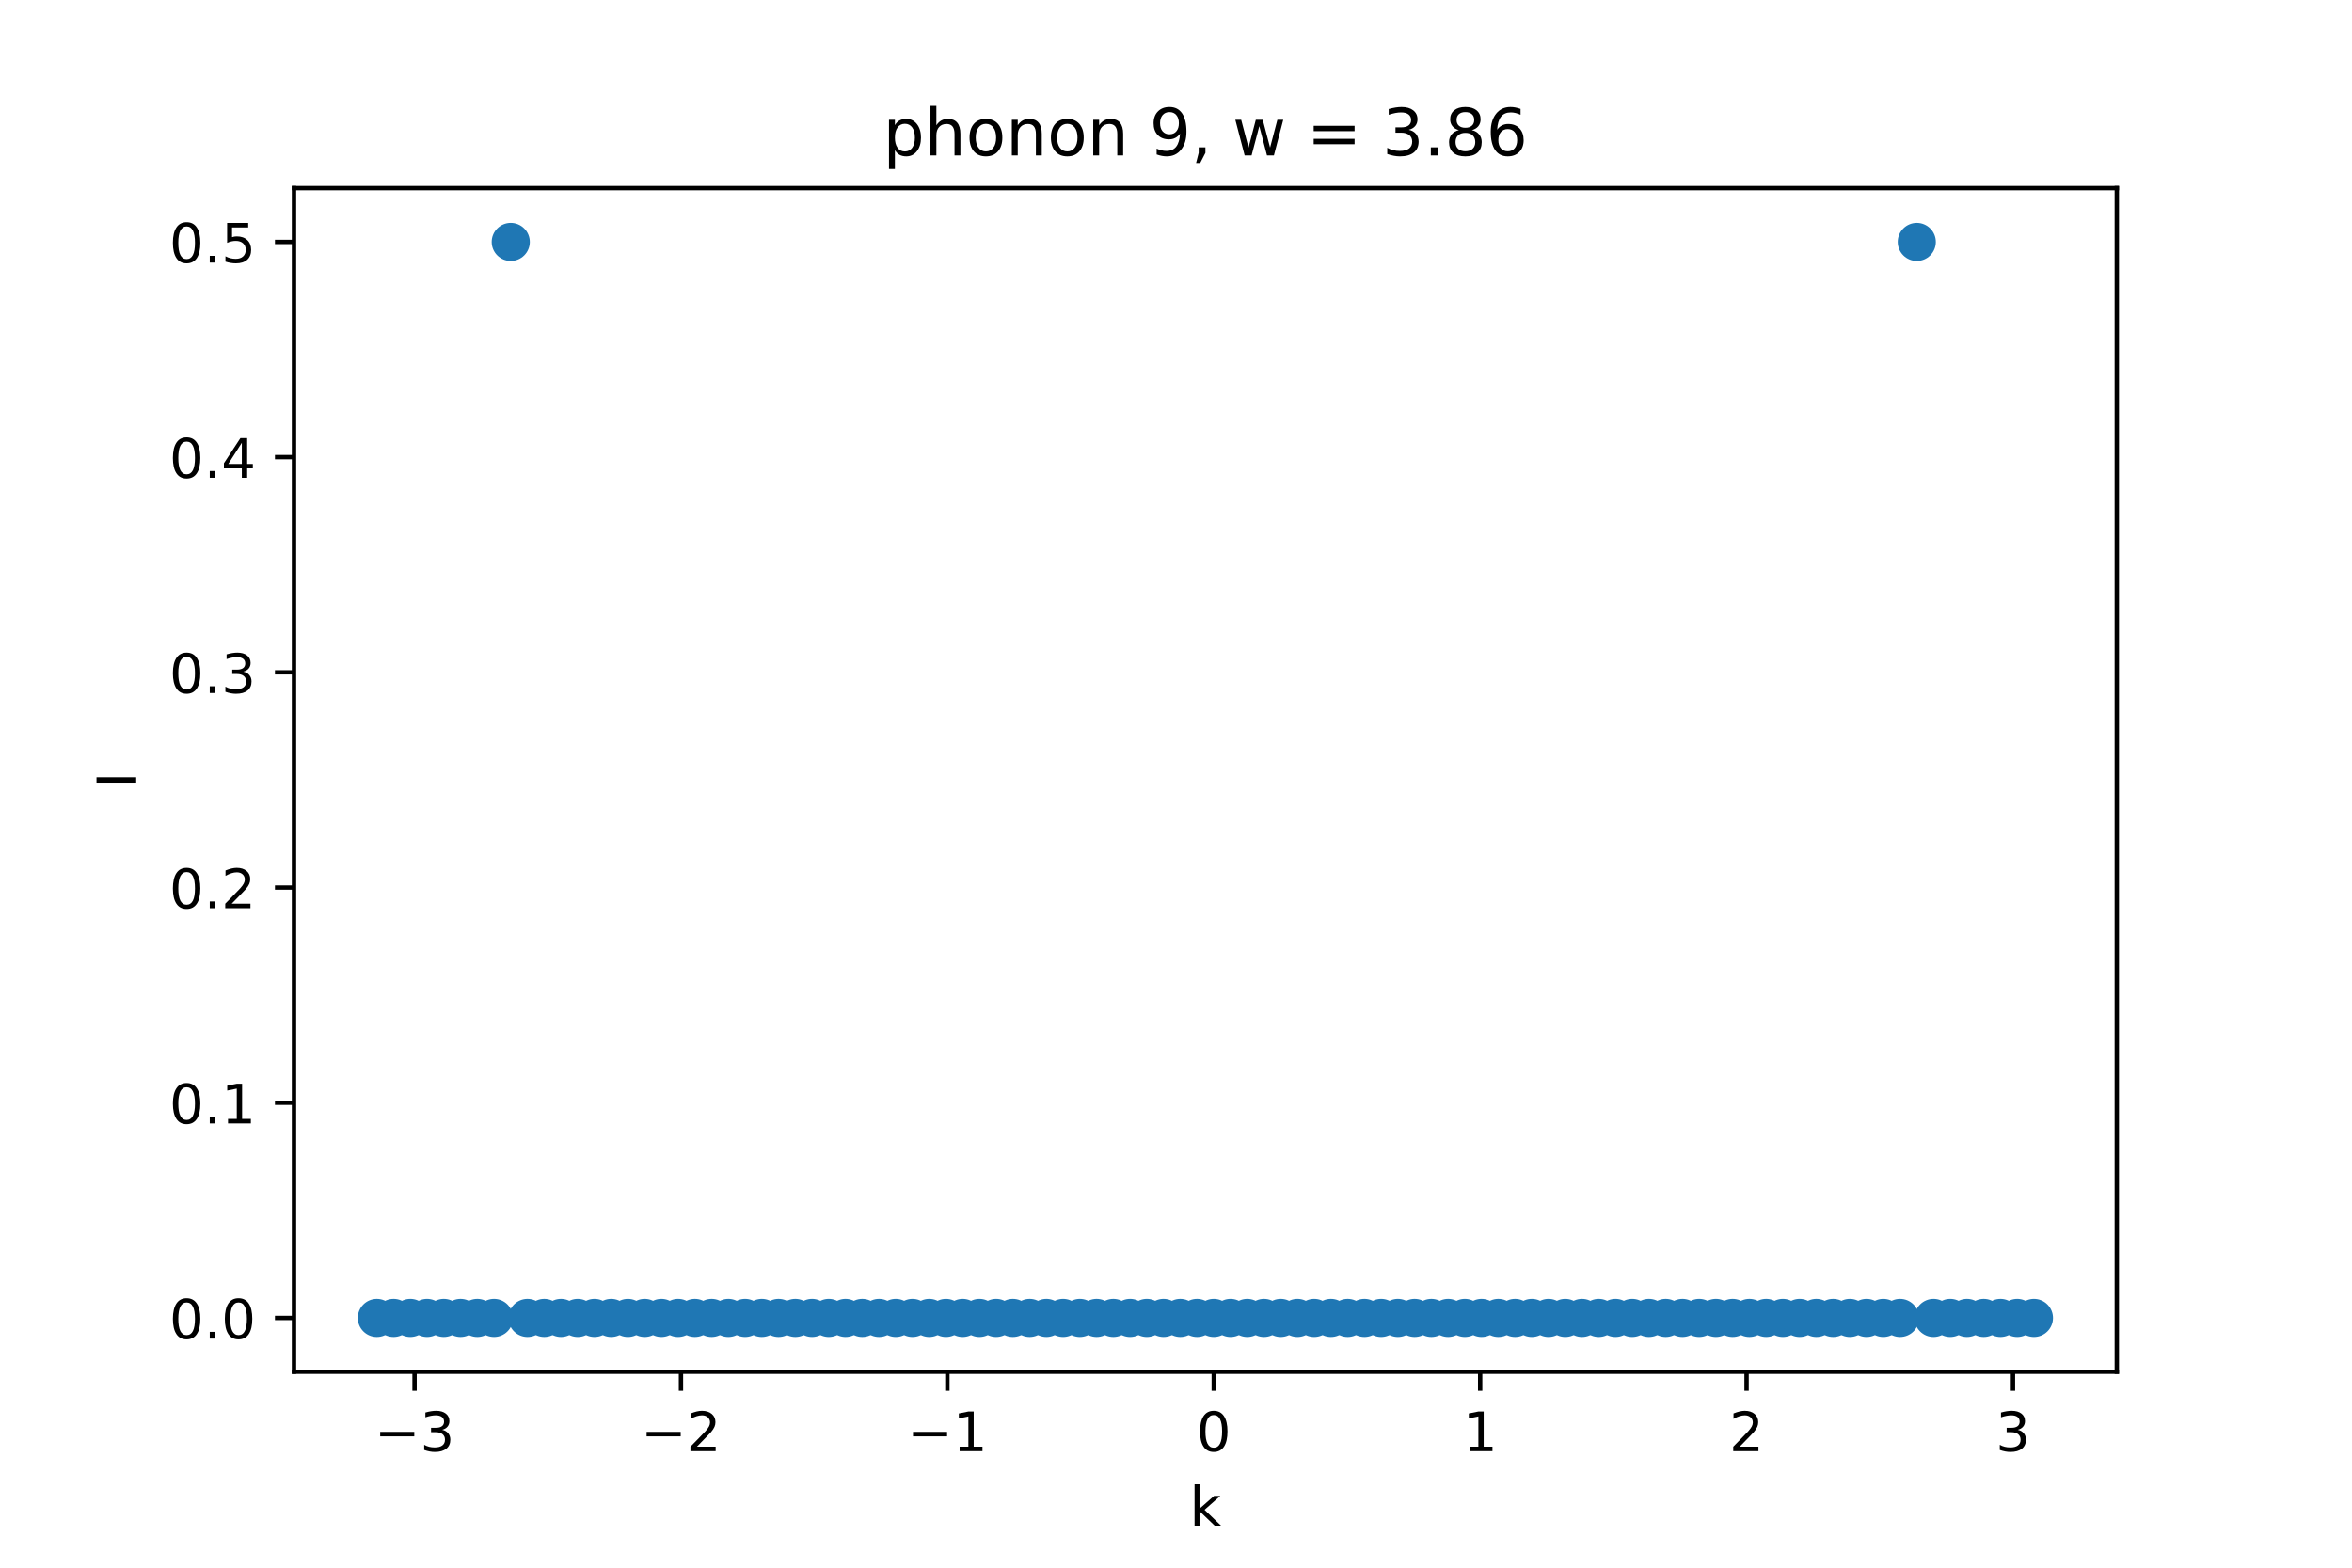 <?xml version="1.0" encoding="utf-8" standalone="no"?>
<!DOCTYPE svg PUBLIC "-//W3C//DTD SVG 1.1//EN"
  "http://www.w3.org/Graphics/SVG/1.1/DTD/svg11.dtd">
<!-- Created with matplotlib (https://matplotlib.org/) -->
<svg height="288pt" version="1.1" viewBox="0 0 432 288" width="432pt" xmlns="http://www.w3.org/2000/svg" xmlns:xlink="http://www.w3.org/1999/xlink">
 <defs>
  <style type="text/css">*{stroke-linecap:butt;stroke-linejoin:round;}</style>
 </defs>
 <g id="figure_1">
  <g id="patch_1">
   <path d="M 0 288 
L 432 288 
L 432 0 
L 0 0 
z
" style="fill:#ffffff;"/>
  </g>
  <g id="axes_1">
   <g id="patch_2">
    <path d="M 54 252 
L 388.8 252 
L 388.8 34.56 
L 54 34.56 
z
" style="fill:#ffffff;"/>
   </g>
   <g id="PathCollection_1">
    <defs>
     <path d="M 0 3 
C 0.796 3 1.559 2.684 2.121 2.121 
C 2.684 1.559 3 0.796 3 0 
C 3 -0.796 2.684 -1.559 2.121 -2.121 
C 1.559 -2.684 0.796 -3 0 -3 
C -0.796 -3 -1.559 -2.684 -2.121 -2.121 
C -2.684 -1.559 -3 -0.796 -3 0 
C -3 0.796 -2.684 1.559 -2.121 2.121 
C -1.559 2.684 -0.796 3 0 3 
z
" id="mb224adbf57" style="stroke:#1f77b4;"/>
    </defs>
    <g clip-path="url(#p26cd9ab52b)">
     <use style="fill:#1f77b4;stroke:#1f77b4;" x="69.218" xlink:href="#mb224adbf57" y="242.116"/>
     <use style="fill:#1f77b4;stroke:#1f77b4;" x="72.293" xlink:href="#mb224adbf57" y="242.116"/>
     <use style="fill:#1f77b4;stroke:#1f77b4;" x="75.367" xlink:href="#mb224adbf57" y="242.116"/>
     <use style="fill:#1f77b4;stroke:#1f77b4;" x="78.441" xlink:href="#mb224adbf57" y="242.116"/>
     <use style="fill:#1f77b4;stroke:#1f77b4;" x="81.516" xlink:href="#mb224adbf57" y="242.116"/>
     <use style="fill:#1f77b4;stroke:#1f77b4;" x="84.59" xlink:href="#mb224adbf57" y="242.116"/>
     <use style="fill:#1f77b4;stroke:#1f77b4;" x="87.664" xlink:href="#mb224adbf57" y="242.116"/>
     <use style="fill:#1f77b4;stroke:#1f77b4;" x="90.739" xlink:href="#mb224adbf57" y="242.116"/>
     <use style="fill:#1f77b4;stroke:#1f77b4;" x="93.813" xlink:href="#mb224adbf57" y="44.444"/>
     <use style="fill:#1f77b4;stroke:#1f77b4;" x="96.888" xlink:href="#mb224adbf57" y="242.116"/>
     <use style="fill:#1f77b4;stroke:#1f77b4;" x="99.962" xlink:href="#mb224adbf57" y="242.116"/>
     <use style="fill:#1f77b4;stroke:#1f77b4;" x="103.036" xlink:href="#mb224adbf57" y="242.116"/>
     <use style="fill:#1f77b4;stroke:#1f77b4;" x="106.111" xlink:href="#mb224adbf57" y="242.116"/>
     <use style="fill:#1f77b4;stroke:#1f77b4;" x="109.185" xlink:href="#mb224adbf57" y="242.116"/>
     <use style="fill:#1f77b4;stroke:#1f77b4;" x="112.26" xlink:href="#mb224adbf57" y="242.116"/>
     <use style="fill:#1f77b4;stroke:#1f77b4;" x="115.334" xlink:href="#mb224adbf57" y="242.116"/>
     <use style="fill:#1f77b4;stroke:#1f77b4;" x="118.408" xlink:href="#mb224adbf57" y="242.116"/>
     <use style="fill:#1f77b4;stroke:#1f77b4;" x="121.483" xlink:href="#mb224adbf57" y="242.116"/>
     <use style="fill:#1f77b4;stroke:#1f77b4;" x="124.557" xlink:href="#mb224adbf57" y="242.116"/>
     <use style="fill:#1f77b4;stroke:#1f77b4;" x="127.631" xlink:href="#mb224adbf57" y="242.116"/>
     <use style="fill:#1f77b4;stroke:#1f77b4;" x="130.706" xlink:href="#mb224adbf57" y="242.116"/>
     <use style="fill:#1f77b4;stroke:#1f77b4;" x="133.78" xlink:href="#mb224adbf57" y="242.116"/>
     <use style="fill:#1f77b4;stroke:#1f77b4;" x="136.855" xlink:href="#mb224adbf57" y="242.116"/>
     <use style="fill:#1f77b4;stroke:#1f77b4;" x="139.929" xlink:href="#mb224adbf57" y="242.116"/>
     <use style="fill:#1f77b4;stroke:#1f77b4;" x="143.003" xlink:href="#mb224adbf57" y="242.116"/>
     <use style="fill:#1f77b4;stroke:#1f77b4;" x="146.078" xlink:href="#mb224adbf57" y="242.116"/>
     <use style="fill:#1f77b4;stroke:#1f77b4;" x="149.152" xlink:href="#mb224adbf57" y="242.116"/>
     <use style="fill:#1f77b4;stroke:#1f77b4;" x="152.226" xlink:href="#mb224adbf57" y="242.116"/>
     <use style="fill:#1f77b4;stroke:#1f77b4;" x="155.301" xlink:href="#mb224adbf57" y="242.116"/>
     <use style="fill:#1f77b4;stroke:#1f77b4;" x="158.375" xlink:href="#mb224adbf57" y="242.116"/>
     <use style="fill:#1f77b4;stroke:#1f77b4;" x="161.45" xlink:href="#mb224adbf57" y="242.116"/>
     <use style="fill:#1f77b4;stroke:#1f77b4;" x="164.524" xlink:href="#mb224adbf57" y="242.116"/>
     <use style="fill:#1f77b4;stroke:#1f77b4;" x="167.598" xlink:href="#mb224adbf57" y="242.116"/>
     <use style="fill:#1f77b4;stroke:#1f77b4;" x="170.673" xlink:href="#mb224adbf57" y="242.116"/>
     <use style="fill:#1f77b4;stroke:#1f77b4;" x="173.747" xlink:href="#mb224adbf57" y="242.116"/>
     <use style="fill:#1f77b4;stroke:#1f77b4;" x="176.821" xlink:href="#mb224adbf57" y="242.116"/>
     <use style="fill:#1f77b4;stroke:#1f77b4;" x="179.896" xlink:href="#mb224adbf57" y="242.116"/>
     <use style="fill:#1f77b4;stroke:#1f77b4;" x="182.97" xlink:href="#mb224adbf57" y="242.116"/>
     <use style="fill:#1f77b4;stroke:#1f77b4;" x="186.045" xlink:href="#mb224adbf57" y="242.116"/>
     <use style="fill:#1f77b4;stroke:#1f77b4;" x="189.119" xlink:href="#mb224adbf57" y="242.116"/>
     <use style="fill:#1f77b4;stroke:#1f77b4;" x="192.193" xlink:href="#mb224adbf57" y="242.116"/>
     <use style="fill:#1f77b4;stroke:#1f77b4;" x="195.268" xlink:href="#mb224adbf57" y="242.116"/>
     <use style="fill:#1f77b4;stroke:#1f77b4;" x="198.342" xlink:href="#mb224adbf57" y="242.116"/>
     <use style="fill:#1f77b4;stroke:#1f77b4;" x="201.417" xlink:href="#mb224adbf57" y="242.116"/>
     <use style="fill:#1f77b4;stroke:#1f77b4;" x="204.491" xlink:href="#mb224adbf57" y="242.116"/>
     <use style="fill:#1f77b4;stroke:#1f77b4;" x="207.565" xlink:href="#mb224adbf57" y="242.116"/>
     <use style="fill:#1f77b4;stroke:#1f77b4;" x="210.64" xlink:href="#mb224adbf57" y="242.116"/>
     <use style="fill:#1f77b4;stroke:#1f77b4;" x="213.714" xlink:href="#mb224adbf57" y="242.116"/>
     <use style="fill:#1f77b4;stroke:#1f77b4;" x="216.788" xlink:href="#mb224adbf57" y="242.116"/>
     <use style="fill:#1f77b4;stroke:#1f77b4;" x="219.863" xlink:href="#mb224adbf57" y="242.116"/>
     <use style="fill:#1f77b4;stroke:#1f77b4;" x="222.937" xlink:href="#mb224adbf57" y="242.116"/>
     <use style="fill:#1f77b4;stroke:#1f77b4;" x="226.012" xlink:href="#mb224adbf57" y="242.116"/>
     <use style="fill:#1f77b4;stroke:#1f77b4;" x="229.086" xlink:href="#mb224adbf57" y="242.116"/>
     <use style="fill:#1f77b4;stroke:#1f77b4;" x="232.16" xlink:href="#mb224adbf57" y="242.116"/>
     <use style="fill:#1f77b4;stroke:#1f77b4;" x="235.235" xlink:href="#mb224adbf57" y="242.116"/>
     <use style="fill:#1f77b4;stroke:#1f77b4;" x="238.309" xlink:href="#mb224adbf57" y="242.116"/>
     <use style="fill:#1f77b4;stroke:#1f77b4;" x="241.383" xlink:href="#mb224adbf57" y="242.116"/>
     <use style="fill:#1f77b4;stroke:#1f77b4;" x="244.458" xlink:href="#mb224adbf57" y="242.116"/>
     <use style="fill:#1f77b4;stroke:#1f77b4;" x="247.532" xlink:href="#mb224adbf57" y="242.116"/>
     <use style="fill:#1f77b4;stroke:#1f77b4;" x="250.607" xlink:href="#mb224adbf57" y="242.116"/>
     <use style="fill:#1f77b4;stroke:#1f77b4;" x="253.681" xlink:href="#mb224adbf57" y="242.116"/>
     <use style="fill:#1f77b4;stroke:#1f77b4;" x="256.755" xlink:href="#mb224adbf57" y="242.116"/>
     <use style="fill:#1f77b4;stroke:#1f77b4;" x="259.83" xlink:href="#mb224adbf57" y="242.116"/>
     <use style="fill:#1f77b4;stroke:#1f77b4;" x="262.904" xlink:href="#mb224adbf57" y="242.116"/>
     <use style="fill:#1f77b4;stroke:#1f77b4;" x="265.979" xlink:href="#mb224adbf57" y="242.116"/>
     <use style="fill:#1f77b4;stroke:#1f77b4;" x="269.053" xlink:href="#mb224adbf57" y="242.116"/>
     <use style="fill:#1f77b4;stroke:#1f77b4;" x="272.127" xlink:href="#mb224adbf57" y="242.116"/>
     <use style="fill:#1f77b4;stroke:#1f77b4;" x="275.202" xlink:href="#mb224adbf57" y="242.116"/>
     <use style="fill:#1f77b4;stroke:#1f77b4;" x="278.276" xlink:href="#mb224adbf57" y="242.116"/>
     <use style="fill:#1f77b4;stroke:#1f77b4;" x="281.35" xlink:href="#mb224adbf57" y="242.116"/>
     <use style="fill:#1f77b4;stroke:#1f77b4;" x="284.425" xlink:href="#mb224adbf57" y="242.116"/>
     <use style="fill:#1f77b4;stroke:#1f77b4;" x="287.499" xlink:href="#mb224adbf57" y="242.116"/>
     <use style="fill:#1f77b4;stroke:#1f77b4;" x="290.574" xlink:href="#mb224adbf57" y="242.116"/>
     <use style="fill:#1f77b4;stroke:#1f77b4;" x="293.648" xlink:href="#mb224adbf57" y="242.116"/>
     <use style="fill:#1f77b4;stroke:#1f77b4;" x="296.722" xlink:href="#mb224adbf57" y="242.116"/>
     <use style="fill:#1f77b4;stroke:#1f77b4;" x="299.797" xlink:href="#mb224adbf57" y="242.116"/>
     <use style="fill:#1f77b4;stroke:#1f77b4;" x="302.871" xlink:href="#mb224adbf57" y="242.116"/>
     <use style="fill:#1f77b4;stroke:#1f77b4;" x="305.945" xlink:href="#mb224adbf57" y="242.116"/>
     <use style="fill:#1f77b4;stroke:#1f77b4;" x="309.02" xlink:href="#mb224adbf57" y="242.116"/>
     <use style="fill:#1f77b4;stroke:#1f77b4;" x="312.094" xlink:href="#mb224adbf57" y="242.116"/>
     <use style="fill:#1f77b4;stroke:#1f77b4;" x="315.169" xlink:href="#mb224adbf57" y="242.116"/>
     <use style="fill:#1f77b4;stroke:#1f77b4;" x="318.243" xlink:href="#mb224adbf57" y="242.116"/>
     <use style="fill:#1f77b4;stroke:#1f77b4;" x="321.317" xlink:href="#mb224adbf57" y="242.116"/>
     <use style="fill:#1f77b4;stroke:#1f77b4;" x="324.392" xlink:href="#mb224adbf57" y="242.116"/>
     <use style="fill:#1f77b4;stroke:#1f77b4;" x="327.466" xlink:href="#mb224adbf57" y="242.116"/>
     <use style="fill:#1f77b4;stroke:#1f77b4;" x="330.54" xlink:href="#mb224adbf57" y="242.116"/>
     <use style="fill:#1f77b4;stroke:#1f77b4;" x="333.615" xlink:href="#mb224adbf57" y="242.116"/>
     <use style="fill:#1f77b4;stroke:#1f77b4;" x="336.689" xlink:href="#mb224adbf57" y="242.116"/>
     <use style="fill:#1f77b4;stroke:#1f77b4;" x="339.764" xlink:href="#mb224adbf57" y="242.116"/>
     <use style="fill:#1f77b4;stroke:#1f77b4;" x="342.838" xlink:href="#mb224adbf57" y="242.116"/>
     <use style="fill:#1f77b4;stroke:#1f77b4;" x="345.912" xlink:href="#mb224adbf57" y="242.116"/>
     <use style="fill:#1f77b4;stroke:#1f77b4;" x="348.987" xlink:href="#mb224adbf57" y="242.116"/>
     <use style="fill:#1f77b4;stroke:#1f77b4;" x="352.061" xlink:href="#mb224adbf57" y="44.444"/>
     <use style="fill:#1f77b4;stroke:#1f77b4;" x="355.136" xlink:href="#mb224adbf57" y="242.116"/>
     <use style="fill:#1f77b4;stroke:#1f77b4;" x="358.21" xlink:href="#mb224adbf57" y="242.116"/>
     <use style="fill:#1f77b4;stroke:#1f77b4;" x="361.284" xlink:href="#mb224adbf57" y="242.116"/>
     <use style="fill:#1f77b4;stroke:#1f77b4;" x="364.359" xlink:href="#mb224adbf57" y="242.116"/>
     <use style="fill:#1f77b4;stroke:#1f77b4;" x="367.433" xlink:href="#mb224adbf57" y="242.116"/>
     <use style="fill:#1f77b4;stroke:#1f77b4;" x="370.507" xlink:href="#mb224adbf57" y="242.116"/>
     <use style="fill:#1f77b4;stroke:#1f77b4;" x="373.582" xlink:href="#mb224adbf57" y="242.116"/>
    </g>
   </g>
   <g id="matplotlib.axis_1">
    <g id="xtick_1">
     <g id="line2d_1">
      <defs>
       <path d="M 0 0 
L 0 3.5 
" id="m4f716dc27b" style="stroke:#000000;stroke-width:0.8;"/>
      </defs>
      <g>
       <use style="stroke:#000000;stroke-width:0.8;" x="76.146" xlink:href="#m4f716dc27b" y="252"/>
      </g>
     </g>
     <g id="text_1">
      <!-- −3 -->
      <g transform="translate(68.775 266.598)scale(0.1 -0.1)">
       <defs>
        <path d="M 10.594 35.5 
L 73.188 35.5 
L 73.188 27.203 
L 10.594 27.203 
z
" id="DejaVuSans-8722"/>
        <path d="M 40.578 39.312 
Q 47.656 37.797 51.625 33 
Q 55.609 28.219 55.609 21.188 
Q 55.609 10.406 48.188 4.484 
Q 40.766 -1.422 27.094 -1.422 
Q 22.516 -1.422 17.656 -0.516 
Q 12.797 0.391 7.625 2.203 
L 7.625 11.719 
Q 11.719 9.328 16.594 8.109 
Q 21.484 6.891 26.812 6.891 
Q 36.078 6.891 40.938 10.547 
Q 45.797 14.203 45.797 21.188 
Q 45.797 27.641 41.281 31.266 
Q 36.766 34.906 28.719 34.906 
L 20.219 34.906 
L 20.219 43.016 
L 29.109 43.016 
Q 36.375 43.016 40.234 45.922 
Q 44.094 48.828 44.094 54.297 
Q 44.094 59.906 40.109 62.906 
Q 36.141 65.922 28.719 65.922 
Q 24.656 65.922 20.016 65.031 
Q 15.375 64.156 9.812 62.312 
L 9.812 71.094 
Q 15.438 72.656 20.344 73.438 
Q 25.25 74.219 29.594 74.219 
Q 40.828 74.219 47.359 69.109 
Q 53.906 64.016 53.906 55.328 
Q 53.906 49.266 50.438 45.094 
Q 46.969 40.922 40.578 39.312 
z
" id="DejaVuSans-51"/>
       </defs>
       <use xlink:href="#DejaVuSans-8722"/>
       <use x="83.789" xlink:href="#DejaVuSans-51"/>
      </g>
     </g>
    </g>
    <g id="xtick_2">
     <g id="line2d_2">
      <g>
       <use style="stroke:#000000;stroke-width:0.8;" x="125.077" xlink:href="#m4f716dc27b" y="252"/>
      </g>
     </g>
     <g id="text_2">
      <!-- −2 -->
      <g transform="translate(117.706 266.598)scale(0.1 -0.1)">
       <defs>
        <path d="M 19.188 8.297 
L 53.609 8.297 
L 53.609 0 
L 7.328 0 
L 7.328 8.297 
Q 12.938 14.109 22.625 23.891 
Q 32.328 33.688 34.812 36.531 
Q 39.547 41.844 41.422 45.531 
Q 43.312 49.219 43.312 52.781 
Q 43.312 58.594 39.234 62.25 
Q 35.156 65.922 28.609 65.922 
Q 23.969 65.922 18.812 64.312 
Q 13.672 62.703 7.812 59.422 
L 7.812 69.391 
Q 13.766 71.781 18.938 73 
Q 24.125 74.219 28.422 74.219 
Q 39.75 74.219 46.484 68.547 
Q 53.219 62.891 53.219 53.422 
Q 53.219 48.922 51.531 44.891 
Q 49.859 40.875 45.406 35.406 
Q 44.188 33.984 37.641 27.219 
Q 31.109 20.453 19.188 8.297 
z
" id="DejaVuSans-50"/>
       </defs>
       <use xlink:href="#DejaVuSans-8722"/>
       <use x="83.789" xlink:href="#DejaVuSans-50"/>
      </g>
     </g>
    </g>
    <g id="xtick_3">
     <g id="line2d_3">
      <g>
       <use style="stroke:#000000;stroke-width:0.8;" x="174.007" xlink:href="#m4f716dc27b" y="252"/>
      </g>
     </g>
     <g id="text_3">
      <!-- −1 -->
      <g transform="translate(166.636 266.598)scale(0.1 -0.1)">
       <defs>
        <path d="M 12.406 8.297 
L 28.516 8.297 
L 28.516 63.922 
L 10.984 60.406 
L 10.984 69.391 
L 28.422 72.906 
L 38.281 72.906 
L 38.281 8.297 
L 54.391 8.297 
L 54.391 0 
L 12.406 0 
z
" id="DejaVuSans-49"/>
       </defs>
       <use xlink:href="#DejaVuSans-8722"/>
       <use x="83.789" xlink:href="#DejaVuSans-49"/>
      </g>
     </g>
    </g>
    <g id="xtick_4">
     <g id="line2d_4">
      <g>
       <use style="stroke:#000000;stroke-width:0.8;" x="222.937" xlink:href="#m4f716dc27b" y="252"/>
      </g>
     </g>
     <g id="text_4">
      <!-- 0 -->
      <g transform="translate(219.756 266.598)scale(0.1 -0.1)">
       <defs>
        <path d="M 31.781 66.406 
Q 24.172 66.406 20.328 58.906 
Q 16.5 51.422 16.5 36.375 
Q 16.5 21.391 20.328 13.891 
Q 24.172 6.391 31.781 6.391 
Q 39.453 6.391 43.281 13.891 
Q 47.125 21.391 47.125 36.375 
Q 47.125 51.422 43.281 58.906 
Q 39.453 66.406 31.781 66.406 
z
M 31.781 74.219 
Q 44.047 74.219 50.516 64.516 
Q 56.984 54.828 56.984 36.375 
Q 56.984 17.969 50.516 8.266 
Q 44.047 -1.422 31.781 -1.422 
Q 19.531 -1.422 13.062 8.266 
Q 6.594 17.969 6.594 36.375 
Q 6.594 54.828 13.062 64.516 
Q 19.531 74.219 31.781 74.219 
z
" id="DejaVuSans-48"/>
       </defs>
       <use xlink:href="#DejaVuSans-48"/>
      </g>
     </g>
    </g>
    <g id="xtick_5">
     <g id="line2d_5">
      <g>
       <use style="stroke:#000000;stroke-width:0.8;" x="271.867" xlink:href="#m4f716dc27b" y="252"/>
      </g>
     </g>
     <g id="text_5">
      <!-- 1 -->
      <g transform="translate(268.686 266.598)scale(0.1 -0.1)">
       <use xlink:href="#DejaVuSans-49"/>
      </g>
     </g>
    </g>
    <g id="xtick_6">
     <g id="line2d_6">
      <g>
       <use style="stroke:#000000;stroke-width:0.8;" x="320.798" xlink:href="#m4f716dc27b" y="252"/>
      </g>
     </g>
     <g id="text_6">
      <!-- 2 -->
      <g transform="translate(317.616 266.598)scale(0.1 -0.1)">
       <use xlink:href="#DejaVuSans-50"/>
      </g>
     </g>
    </g>
    <g id="xtick_7">
     <g id="line2d_7">
      <g>
       <use style="stroke:#000000;stroke-width:0.8;" x="369.728" xlink:href="#m4f716dc27b" y="252"/>
      </g>
     </g>
     <g id="text_7">
      <!-- 3 -->
      <g transform="translate(366.547 266.598)scale(0.1 -0.1)">
       <use xlink:href="#DejaVuSans-51"/>
      </g>
     </g>
    </g>
    <g id="text_8">
     <!-- k -->
     <g transform="translate(218.505 280.277)scale(0.1 -0.1)">
      <defs>
       <path d="M 9.078 75.984 
L 18.109 75.984 
L 18.109 31.109 
L 44.922 54.688 
L 56.391 54.688 
L 27.391 29.109 
L 57.625 0 
L 45.906 0 
L 18.109 26.703 
L 18.109 0 
L 9.078 0 
z
" id="DejaVuSans-107"/>
      </defs>
      <use xlink:href="#DejaVuSans-107"/>
     </g>
    </g>
   </g>
   <g id="matplotlib.axis_2">
    <g id="ytick_1">
     <g id="line2d_8">
      <defs>
       <path d="M 0 0 
L -3.5 0 
" id="mbc1c18f12f" style="stroke:#000000;stroke-width:0.8;"/>
      </defs>
      <g>
       <use style="stroke:#000000;stroke-width:0.8;" x="54" xlink:href="#mbc1c18f12f" y="242.116"/>
      </g>
     </g>
     <g id="text_9">
      <!-- 0.0 -->
      <g transform="translate(31.097 245.916)scale(0.1 -0.1)">
       <defs>
        <path d="M 10.688 12.406 
L 21 12.406 
L 21 0 
L 10.688 0 
z
" id="DejaVuSans-46"/>
       </defs>
       <use xlink:href="#DejaVuSans-48"/>
       <use x="63.623" xlink:href="#DejaVuSans-46"/>
       <use x="95.41" xlink:href="#DejaVuSans-48"/>
      </g>
     </g>
    </g>
    <g id="ytick_2">
     <g id="line2d_9">
      <g>
       <use style="stroke:#000000;stroke-width:0.8;" x="54" xlink:href="#mbc1c18f12f" y="202.582"/>
      </g>
     </g>
     <g id="text_10">
      <!-- 0.1 -->
      <g transform="translate(31.097 206.381)scale(0.1 -0.1)">
       <use xlink:href="#DejaVuSans-48"/>
       <use x="63.623" xlink:href="#DejaVuSans-46"/>
       <use x="95.41" xlink:href="#DejaVuSans-49"/>
      </g>
     </g>
    </g>
    <g id="ytick_3">
     <g id="line2d_10">
      <g>
       <use style="stroke:#000000;stroke-width:0.8;" x="54" xlink:href="#mbc1c18f12f" y="163.047"/>
      </g>
     </g>
     <g id="text_11">
      <!-- 0.2 -->
      <g transform="translate(31.097 166.846)scale(0.1 -0.1)">
       <use xlink:href="#DejaVuSans-48"/>
       <use x="63.623" xlink:href="#DejaVuSans-46"/>
       <use x="95.41" xlink:href="#DejaVuSans-50"/>
      </g>
     </g>
    </g>
    <g id="ytick_4">
     <g id="line2d_11">
      <g>
       <use style="stroke:#000000;stroke-width:0.8;" x="54" xlink:href="#mbc1c18f12f" y="123.513"/>
      </g>
     </g>
     <g id="text_12">
      <!-- 0.3 -->
      <g transform="translate(31.097 127.312)scale(0.1 -0.1)">
       <use xlink:href="#DejaVuSans-48"/>
       <use x="63.623" xlink:href="#DejaVuSans-46"/>
       <use x="95.41" xlink:href="#DejaVuSans-51"/>
      </g>
     </g>
    </g>
    <g id="ytick_5">
     <g id="line2d_12">
      <g>
       <use style="stroke:#000000;stroke-width:0.8;" x="54" xlink:href="#mbc1c18f12f" y="83.978"/>
      </g>
     </g>
     <g id="text_13">
      <!-- 0.4 -->
      <g transform="translate(31.097 87.777)scale(0.1 -0.1)">
       <defs>
        <path d="M 37.797 64.312 
L 12.891 25.391 
L 37.797 25.391 
z
M 35.203 72.906 
L 47.609 72.906 
L 47.609 25.391 
L 58.016 25.391 
L 58.016 17.188 
L 47.609 17.188 
L 47.609 0 
L 37.797 0 
L 37.797 17.188 
L 4.891 17.188 
L 4.891 26.703 
z
" id="DejaVuSans-52"/>
       </defs>
       <use xlink:href="#DejaVuSans-48"/>
       <use x="63.623" xlink:href="#DejaVuSans-46"/>
       <use x="95.41" xlink:href="#DejaVuSans-52"/>
      </g>
     </g>
    </g>
    <g id="ytick_6">
     <g id="line2d_13">
      <g>
       <use style="stroke:#000000;stroke-width:0.8;" x="54" xlink:href="#mbc1c18f12f" y="44.444"/>
      </g>
     </g>
     <g id="text_14">
      <!-- 0.5 -->
      <g transform="translate(31.097 48.243)scale(0.1 -0.1)">
       <defs>
        <path d="M 10.797 72.906 
L 49.516 72.906 
L 49.516 64.594 
L 19.828 64.594 
L 19.828 46.734 
Q 21.969 47.469 24.109 47.828 
Q 26.266 48.188 28.422 48.188 
Q 40.625 48.188 47.75 41.5 
Q 54.891 34.812 54.891 23.391 
Q 54.891 11.625 47.562 5.094 
Q 40.234 -1.422 26.906 -1.422 
Q 22.312 -1.422 17.547 -0.641 
Q 12.797 0.141 7.719 1.703 
L 7.719 11.625 
Q 12.109 9.234 16.797 8.062 
Q 21.484 6.891 26.703 6.891 
Q 35.156 6.891 40.078 11.328 
Q 45.016 15.766 45.016 23.391 
Q 45.016 31 40.078 35.438 
Q 35.156 39.891 26.703 39.891 
Q 22.75 39.891 18.812 39.016 
Q 14.891 38.141 10.797 36.281 
z
" id="DejaVuSans-53"/>
       </defs>
       <use xlink:href="#DejaVuSans-48"/>
       <use x="63.623" xlink:href="#DejaVuSans-46"/>
       <use x="95.41" xlink:href="#DejaVuSans-53"/>
      </g>
     </g>
    </g>
    <g id="text_15">
     <!-- I -->
     <g transform="translate(25.017 144.755)rotate(-90)scale(0.1 -0.1)">
      <defs>
       <path d="M 9.812 72.906 
L 19.672 72.906 
L 19.672 0 
L 9.812 0 
z
" id="DejaVuSans-73"/>
      </defs>
      <use xlink:href="#DejaVuSans-73"/>
     </g>
    </g>
   </g>
   <g id="patch_3">
    <path d="M 54 252 
L 54 34.56 
" style="fill:none;stroke:#000000;stroke-linecap:square;stroke-linejoin:miter;stroke-width:0.8;"/>
   </g>
   <g id="patch_4">
    <path d="M 388.8 252 
L 388.8 34.56 
" style="fill:none;stroke:#000000;stroke-linecap:square;stroke-linejoin:miter;stroke-width:0.8;"/>
   </g>
   <g id="patch_5">
    <path d="M 54 252 
L 388.8 252 
" style="fill:none;stroke:#000000;stroke-linecap:square;stroke-linejoin:miter;stroke-width:0.8;"/>
   </g>
   <g id="patch_6">
    <path d="M 54 34.56 
L 388.8 34.56 
" style="fill:none;stroke:#000000;stroke-linecap:square;stroke-linejoin:miter;stroke-width:0.8;"/>
   </g>
   <g id="text_16">
    <!-- phonon 9, w = 3.86 -->
    <g transform="translate(162.195 28.56)scale(0.12 -0.12)">
     <defs>
      <path d="M 18.109 8.203 
L 18.109 -20.797 
L 9.078 -20.797 
L 9.078 54.688 
L 18.109 54.688 
L 18.109 46.391 
Q 20.953 51.266 25.266 53.625 
Q 29.594 56 35.594 56 
Q 45.562 56 51.781 48.094 
Q 58.016 40.188 58.016 27.297 
Q 58.016 14.406 51.781 6.484 
Q 45.562 -1.422 35.594 -1.422 
Q 29.594 -1.422 25.266 0.953 
Q 20.953 3.328 18.109 8.203 
z
M 48.688 27.297 
Q 48.688 37.203 44.609 42.844 
Q 40.531 48.484 33.406 48.484 
Q 26.266 48.484 22.188 42.844 
Q 18.109 37.203 18.109 27.297 
Q 18.109 17.391 22.188 11.75 
Q 26.266 6.109 33.406 6.109 
Q 40.531 6.109 44.609 11.75 
Q 48.688 17.391 48.688 27.297 
z
" id="DejaVuSans-112"/>
      <path d="M 54.891 33.016 
L 54.891 0 
L 45.906 0 
L 45.906 32.719 
Q 45.906 40.484 42.875 44.328 
Q 39.844 48.188 33.797 48.188 
Q 26.516 48.188 22.312 43.547 
Q 18.109 38.922 18.109 30.906 
L 18.109 0 
L 9.078 0 
L 9.078 75.984 
L 18.109 75.984 
L 18.109 46.188 
Q 21.344 51.125 25.703 53.562 
Q 30.078 56 35.797 56 
Q 45.219 56 50.047 50.172 
Q 54.891 44.344 54.891 33.016 
z
" id="DejaVuSans-104"/>
      <path d="M 30.609 48.391 
Q 23.391 48.391 19.188 42.75 
Q 14.984 37.109 14.984 27.297 
Q 14.984 17.484 19.156 11.844 
Q 23.344 6.203 30.609 6.203 
Q 37.797 6.203 41.984 11.859 
Q 46.188 17.531 46.188 27.297 
Q 46.188 37.016 41.984 42.703 
Q 37.797 48.391 30.609 48.391 
z
M 30.609 56 
Q 42.328 56 49.016 48.375 
Q 55.719 40.766 55.719 27.297 
Q 55.719 13.875 49.016 6.219 
Q 42.328 -1.422 30.609 -1.422 
Q 18.844 -1.422 12.172 6.219 
Q 5.516 13.875 5.516 27.297 
Q 5.516 40.766 12.172 48.375 
Q 18.844 56 30.609 56 
z
" id="DejaVuSans-111"/>
      <path d="M 54.891 33.016 
L 54.891 0 
L 45.906 0 
L 45.906 32.719 
Q 45.906 40.484 42.875 44.328 
Q 39.844 48.188 33.797 48.188 
Q 26.516 48.188 22.312 43.547 
Q 18.109 38.922 18.109 30.906 
L 18.109 0 
L 9.078 0 
L 9.078 54.688 
L 18.109 54.688 
L 18.109 46.188 
Q 21.344 51.125 25.703 53.562 
Q 30.078 56 35.797 56 
Q 45.219 56 50.047 50.172 
Q 54.891 44.344 54.891 33.016 
z
" id="DejaVuSans-110"/>
      <path id="DejaVuSans-32"/>
      <path d="M 10.984 1.516 
L 10.984 10.5 
Q 14.703 8.734 18.5 7.812 
Q 22.312 6.891 25.984 6.891 
Q 35.75 6.891 40.891 13.453 
Q 46.047 20.016 46.781 33.406 
Q 43.953 29.203 39.594 26.953 
Q 35.25 24.703 29.984 24.703 
Q 19.047 24.703 12.672 31.312 
Q 6.297 37.938 6.297 49.422 
Q 6.297 60.641 12.938 67.422 
Q 19.578 74.219 30.609 74.219 
Q 43.266 74.219 49.922 64.516 
Q 56.594 54.828 56.594 36.375 
Q 56.594 19.141 48.406 8.859 
Q 40.234 -1.422 26.422 -1.422 
Q 22.703 -1.422 18.891 -0.688 
Q 15.094 0.047 10.984 1.516 
z
M 30.609 32.422 
Q 37.25 32.422 41.125 36.953 
Q 45.016 41.5 45.016 49.422 
Q 45.016 57.281 41.125 61.844 
Q 37.25 66.406 30.609 66.406 
Q 23.969 66.406 20.094 61.844 
Q 16.219 57.281 16.219 49.422 
Q 16.219 41.5 20.094 36.953 
Q 23.969 32.422 30.609 32.422 
z
" id="DejaVuSans-57"/>
      <path d="M 11.719 12.406 
L 22.016 12.406 
L 22.016 4 
L 14.016 -11.625 
L 7.719 -11.625 
L 11.719 4 
z
" id="DejaVuSans-44"/>
      <path d="M 4.203 54.688 
L 13.188 54.688 
L 24.422 12.016 
L 35.594 54.688 
L 46.188 54.688 
L 57.422 12.016 
L 68.609 54.688 
L 77.594 54.688 
L 63.281 0 
L 52.688 0 
L 40.922 44.828 
L 29.109 0 
L 18.5 0 
z
" id="DejaVuSans-119"/>
      <path d="M 10.594 45.406 
L 73.188 45.406 
L 73.188 37.203 
L 10.594 37.203 
z
M 10.594 25.484 
L 73.188 25.484 
L 73.188 17.188 
L 10.594 17.188 
z
" id="DejaVuSans-61"/>
      <path d="M 31.781 34.625 
Q 24.75 34.625 20.719 30.859 
Q 16.703 27.094 16.703 20.516 
Q 16.703 13.922 20.719 10.156 
Q 24.75 6.391 31.781 6.391 
Q 38.812 6.391 42.859 10.172 
Q 46.922 13.969 46.922 20.516 
Q 46.922 27.094 42.891 30.859 
Q 38.875 34.625 31.781 34.625 
z
M 21.922 38.812 
Q 15.578 40.375 12.031 44.719 
Q 8.5 49.078 8.5 55.328 
Q 8.5 64.062 14.719 69.141 
Q 20.953 74.219 31.781 74.219 
Q 42.672 74.219 48.875 69.141 
Q 55.078 64.062 55.078 55.328 
Q 55.078 49.078 51.531 44.719 
Q 48 40.375 41.703 38.812 
Q 48.828 37.156 52.797 32.312 
Q 56.781 27.484 56.781 20.516 
Q 56.781 9.906 50.312 4.234 
Q 43.844 -1.422 31.781 -1.422 
Q 19.734 -1.422 13.25 4.234 
Q 6.781 9.906 6.781 20.516 
Q 6.781 27.484 10.781 32.312 
Q 14.797 37.156 21.922 38.812 
z
M 18.312 54.391 
Q 18.312 48.734 21.844 45.562 
Q 25.391 42.391 31.781 42.391 
Q 38.141 42.391 41.719 45.562 
Q 45.312 48.734 45.312 54.391 
Q 45.312 60.062 41.719 63.234 
Q 38.141 66.406 31.781 66.406 
Q 25.391 66.406 21.844 63.234 
Q 18.312 60.062 18.312 54.391 
z
" id="DejaVuSans-56"/>
      <path d="M 33.016 40.375 
Q 26.375 40.375 22.484 35.828 
Q 18.609 31.297 18.609 23.391 
Q 18.609 15.531 22.484 10.953 
Q 26.375 6.391 33.016 6.391 
Q 39.656 6.391 43.531 10.953 
Q 47.406 15.531 47.406 23.391 
Q 47.406 31.297 43.531 35.828 
Q 39.656 40.375 33.016 40.375 
z
M 52.594 71.297 
L 52.594 62.312 
Q 48.875 64.062 45.094 64.984 
Q 41.312 65.922 37.594 65.922 
Q 27.828 65.922 22.672 59.328 
Q 17.531 52.734 16.797 39.406 
Q 19.672 43.656 24.016 45.922 
Q 28.375 48.188 33.594 48.188 
Q 44.578 48.188 50.953 41.516 
Q 57.328 34.859 57.328 23.391 
Q 57.328 12.156 50.688 5.359 
Q 44.047 -1.422 33.016 -1.422 
Q 20.359 -1.422 13.672 8.266 
Q 6.984 17.969 6.984 36.375 
Q 6.984 53.656 15.188 63.938 
Q 23.391 74.219 37.203 74.219 
Q 40.922 74.219 44.703 73.484 
Q 48.484 72.75 52.594 71.297 
z
" id="DejaVuSans-54"/>
     </defs>
     <use xlink:href="#DejaVuSans-112"/>
     <use x="63.477" xlink:href="#DejaVuSans-104"/>
     <use x="126.855" xlink:href="#DejaVuSans-111"/>
     <use x="188.037" xlink:href="#DejaVuSans-110"/>
     <use x="251.416" xlink:href="#DejaVuSans-111"/>
     <use x="312.598" xlink:href="#DejaVuSans-110"/>
     <use x="375.977" xlink:href="#DejaVuSans-32"/>
     <use x="407.764" xlink:href="#DejaVuSans-57"/>
     <use x="471.387" xlink:href="#DejaVuSans-44"/>
     <use x="503.174" xlink:href="#DejaVuSans-32"/>
     <use x="534.961" xlink:href="#DejaVuSans-119"/>
     <use x="616.748" xlink:href="#DejaVuSans-32"/>
     <use x="648.535" xlink:href="#DejaVuSans-61"/>
     <use x="732.324" xlink:href="#DejaVuSans-32"/>
     <use x="764.111" xlink:href="#DejaVuSans-51"/>
     <use x="827.734" xlink:href="#DejaVuSans-46"/>
     <use x="859.521" xlink:href="#DejaVuSans-56"/>
     <use x="923.145" xlink:href="#DejaVuSans-54"/>
    </g>
   </g>
  </g>
 </g>
 <defs>
  <clipPath id="p26cd9ab52b">
   <rect height="217.44" width="334.8" x="54" y="34.56"/>
  </clipPath>
 </defs>
</svg>
